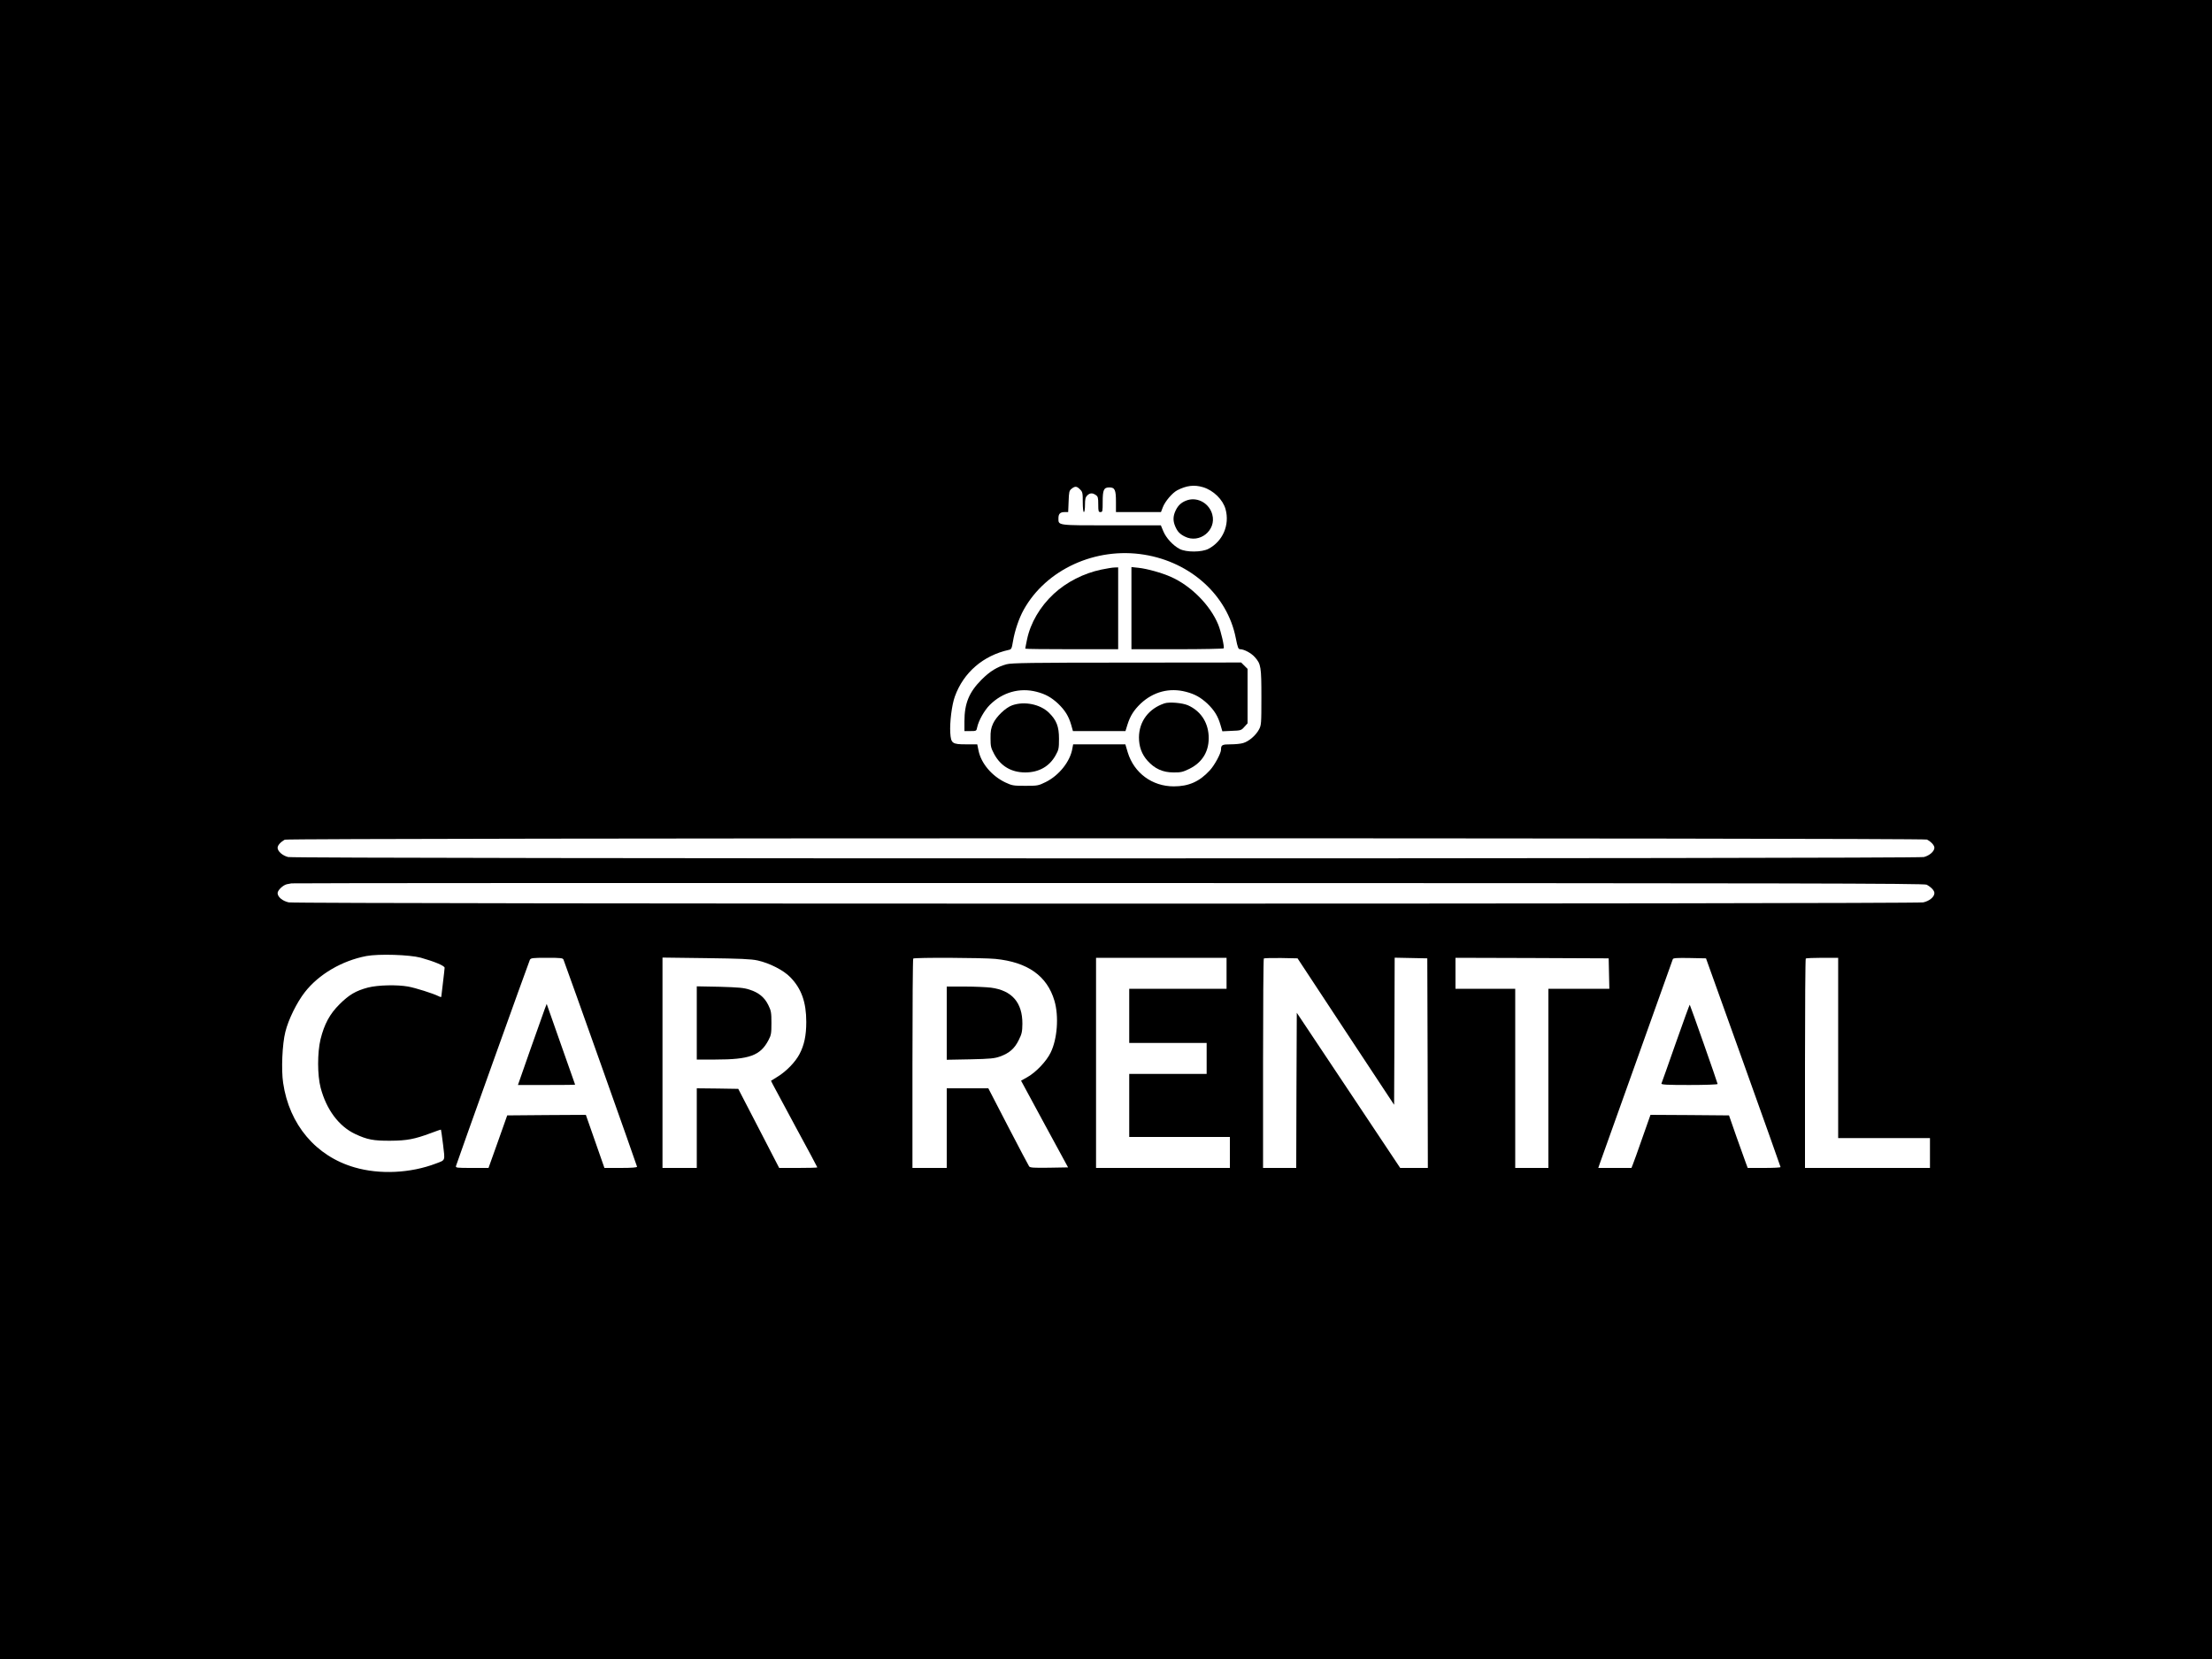 <?xml version="1.0" standalone="no"?>
<!DOCTYPE svg PUBLIC "-//W3C//DTD SVG 20010904//EN"
 "http://www.w3.org/TR/2001/REC-SVG-20010904/DTD/svg10.dtd">
<svg version="1.0" xmlns="http://www.w3.org/2000/svg"
 width="2000pt" height="1500pt" viewBox="0 0 2000 1500"
 preserveAspectRatio="xMidYMid meet">

<g transform="translate(0,1500) scale(0.1,-0.1)"
fill="#000000" stroke="none">
<path d="M0 7500 l0 -7500 10000 0 10000 0 0 7500 0 7500 -10000 0 -10000 0 0
-7500z m10877 3095 c94 -28 180 -112 204 -199 39 -142 -25 -290 -154 -358 -60
-32 -203 -33 -262 -1 -59 31 -122 99 -147 160 l-22 53 -447 0 c-495 0 -479 -2
-479 64 0 40 15 56 56 56 l32 0 4 96 c3 86 5 98 27 115 31 25 47 24 76 -6 23
-22 25 -32 25 -115 0 -53 4 -90 10 -90 6 0 10 28 10 65 0 52 4 69 20 85 24 24
48 25 78 4 19 -13 22 -24 22 -85 0 -62 2 -69 20 -69 19 0 20 7 20 93 0 108 10
130 60 130 50 0 60 -22 60 -130 l0 -93 204 0 203 0 17 44 c20 53 86 130 130
153 83 43 153 52 233 28z m-532 -610 c422 -68 752 -368 828 -752 18 -91 23
-103 41 -103 36 -1 100 -35 133 -73 54 -61 58 -87 58 -362 0 -239 -1 -252 -22
-291 -28 -53 -91 -107 -142 -122 -21 -7 -72 -12 -114 -12 -77 0 -87 -5 -87
-48 0 -33 -59 -142 -102 -188 -93 -101 -190 -144 -325 -144 -196 0 -359 121
-416 306 l-22 74 -236 0 -236 0 -7 -37 c-19 -117 -120 -244 -241 -304 -67 -33
-74 -34 -185 -34 -108 0 -119 2 -181 31 -121 58 -217 171 -241 285 l-12 59
-101 0 c-125 0 -137 8 -143 104 -6 93 14 255 42 330 78 216 256 369 487 420
24 5 27 12 38 78 16 95 54 208 97 285 203 365 651 569 1089 498z m7078 -2576
c38 -20 67 -52 67 -74 0 -32 -44 -71 -95 -84 -63 -16 -14727 -16 -14790 0 -51
13 -95 52 -95 84 0 22 27 52 65 73 29 16 14817 17 14848 1z m-3 -408 c42 -23
70 -53 70 -76 0 -35 -46 -72 -101 -84 -71 -15 -14707 -15 -14778 0 -56 12
-101 49 -101 84 0 26 49 72 83 80 12 2 31 6 42 8 11 3 3336 4 7390 3 6233 -1
7374 -3 7395 -15z m-13616 -660 c122 -34 216 -73 216 -91 0 -8 -7 -69 -15
-135 -8 -65 -15 -123 -15 -127 0 -5 -12 -2 -27 6 -46 23 -206 74 -273 86 -101
18 -273 14 -363 -9 -109 -29 -170 -64 -257 -151 -89 -88 -138 -180 -172 -317
-29 -122 -29 -323 1 -438 52 -197 164 -348 312 -418 109 -51 165 -62 319 -61
150 1 217 14 363 68 50 19 93 34 94 32 1 -1 10 -62 19 -135 18 -151 23 -138
-64 -171 -231 -88 -509 -101 -736 -35 -350 101 -591 387 -646 764 -18 118 -8
352 20 461 27 111 104 267 176 359 126 162 336 285 557 327 112 21 390 12 491
-15z m1291 -18 c32 -83 665 -1864 665 -1872 0 -7 -47 -11 -147 -11 l-148 0
-84 240 -84 240 -355 -2 -356 -3 -84 -237 -85 -238 -149 0 c-138 0 -150 1
-145 18 11 39 659 1847 668 1864 9 16 24 18 153 18 128 0 145 -2 151 -17z
m1755 -7 c108 -24 234 -88 295 -151 101 -103 145 -226 145 -405 0 -124 -19
-211 -62 -292 -38 -72 -120 -156 -199 -204 l-58 -36 16 -32 c9 -17 103 -192
209 -389 107 -196 194 -360 194 -362 0 -3 -78 -5 -172 -5 l-173 0 -185 358
-185 357 -188 3 -187 2 0 -360 0 -360 -155 0 -155 0 0 951 0 951 393 -5 c311
-4 407 -8 467 -21z m2150 14 c292 -29 468 -154 534 -379 41 -140 26 -346 -35
-469 -38 -78 -132 -177 -210 -221 l-57 -32 212 -392 213 -392 -171 -3 c-138
-2 -173 0 -181 12 -5 7 -91 169 -190 360 l-179 346 -188 0 -188 0 0 -360 0
-360 -155 0 -155 0 0 943 c0 519 3 947 7 950 10 11 635 8 743 -3z m2090 -130
l0 -140 -440 0 -440 0 0 -245 0 -245 350 0 350 0 0 -140 0 -140 -350 0 -350 0
0 -285 0 -285 455 0 455 0 0 -140 0 -140 -605 0 -605 0 0 950 0 950 590 0 590
0 0 -140z m1078 -527 l437 -662 3 665 2 665 148 -3 147 -3 3 -947 2 -948 -125
0 -125 0 -467 701 -468 702 -3 -702 -2 -701 -150 0 -150 0 0 943 c0 519 3 947
7 951 4 3 74 5 156 4 l149 -3 436 -662z m2380 525 l3 -138 -276 0 -275 0 0
-810 0 -810 -150 0 -150 0 0 810 0 810 -270 0 -270 0 0 140 0 140 693 -2 692
-3 3 -137z m1214 -803 c185 -517 337 -943 337 -947 1 -5 -66 -8 -148 -8 l-149
0 -16 43 c-9 23 -47 130 -85 237 l-68 195 -355 3 -355 2 -73 -207 c-40 -115
-79 -223 -86 -240 l-13 -33 -150 0 -150 0 13 38 c8 20 158 442 335 937 177
495 323 906 326 913 3 10 40 12 152 10 l148 -3 337 -940z m858 130 l0 -815
415 0 415 0 0 -135 0 -135 -565 0 -565 0 0 943 c0 519 3 947 7 950 3 4 71 7
150 7 l143 0 0 -815z"/>
<path d="M10740 10479 c-52 -16 -86 -44 -109 -92 -25 -51 -27 -94 -6 -144 20
-48 41 -71 87 -94 133 -68 288 56 249 199 -26 98 -127 158 -221 131z"/>
<path d="M9958 9850 c-159 -33 -314 -112 -430 -219 -124 -115 -211 -263 -242
-413 -9 -42 -16 -80 -16 -83 0 -3 189 -5 420 -5 l420 0 0 370 0 370 -32 -1
c-18 0 -72 -9 -120 -19z"/>
<path d="M10230 9501 l0 -371 414 0 c228 0 417 4 420 8 8 13 -24 152 -49 214
-72 176 -246 352 -430 433 -81 36 -214 73 -290 81 l-65 7 0 -372z"/>
<path d="M9101 8994 c-85 -23 -150 -63 -226 -139 -113 -113 -155 -215 -155
-377 l0 -88 54 0 c53 0 55 1 61 33 13 62 65 154 114 203 115 115 271 159 424
119 81 -21 132 -50 194 -107 62 -60 95 -112 118 -191 l16 -57 238 0 237 0 18
58 c25 80 58 131 119 190 115 108 261 146 410 107 81 -21 132 -50 194 -107 62
-60 95 -112 118 -192 l17 -58 85 4 c81 3 86 4 114 36 l29 32 0 246 0 246 -29
29 -29 29 -1034 -1 c-870 0 -1042 -3 -1087 -15z"/>
<path d="M10530 8641 c-143 -47 -231 -163 -232 -308 0 -84 25 -153 78 -212 65
-72 138 -105 234 -105 66 -1 85 4 143 32 122 60 183 165 175 302 -8 125 -75
223 -187 273 -50 22 -168 32 -211 18z"/>
<path d="M9152 8623 c-60 -21 -144 -102 -173 -165 -19 -42 -24 -70 -23 -133 0
-72 3 -87 33 -143 59 -109 155 -166 281 -166 123 0 219 54 275 156 27 48 30
61 30 148 0 112 -22 168 -92 237 -79 76 -221 105 -331 66z"/>
<path d="M4926 5879 c-9 -24 -67 -189 -130 -366 l-113 -323 258 0 c143 0 259
1 259 3 0 1 -58 166 -129 366 l-128 364 -17 -44z"/>
<path d="M6300 5751 l0 -331 168 0 c308 0 407 36 480 175 24 45 27 61 27 155
0 95 -3 111 -28 162 -34 70 -87 114 -170 140 -51 17 -98 21 -269 26 l-208 4 0
-331z"/>
<path d="M8560 5749 l0 -331 213 4 c182 4 220 8 270 26 83 30 131 72 168 148
28 56 32 75 33 147 1 192 -94 302 -284 327 -41 5 -148 10 -237 10 l-163 0 0
-331z"/>
<path d="M15151 5567 c-68 -194 -126 -358 -129 -364 -3 -10 51 -13 252 -13
141 0 256 4 256 9 0 9 -247 712 -252 717 -2 1 -59 -156 -127 -349z"/>
</g>
</svg>
